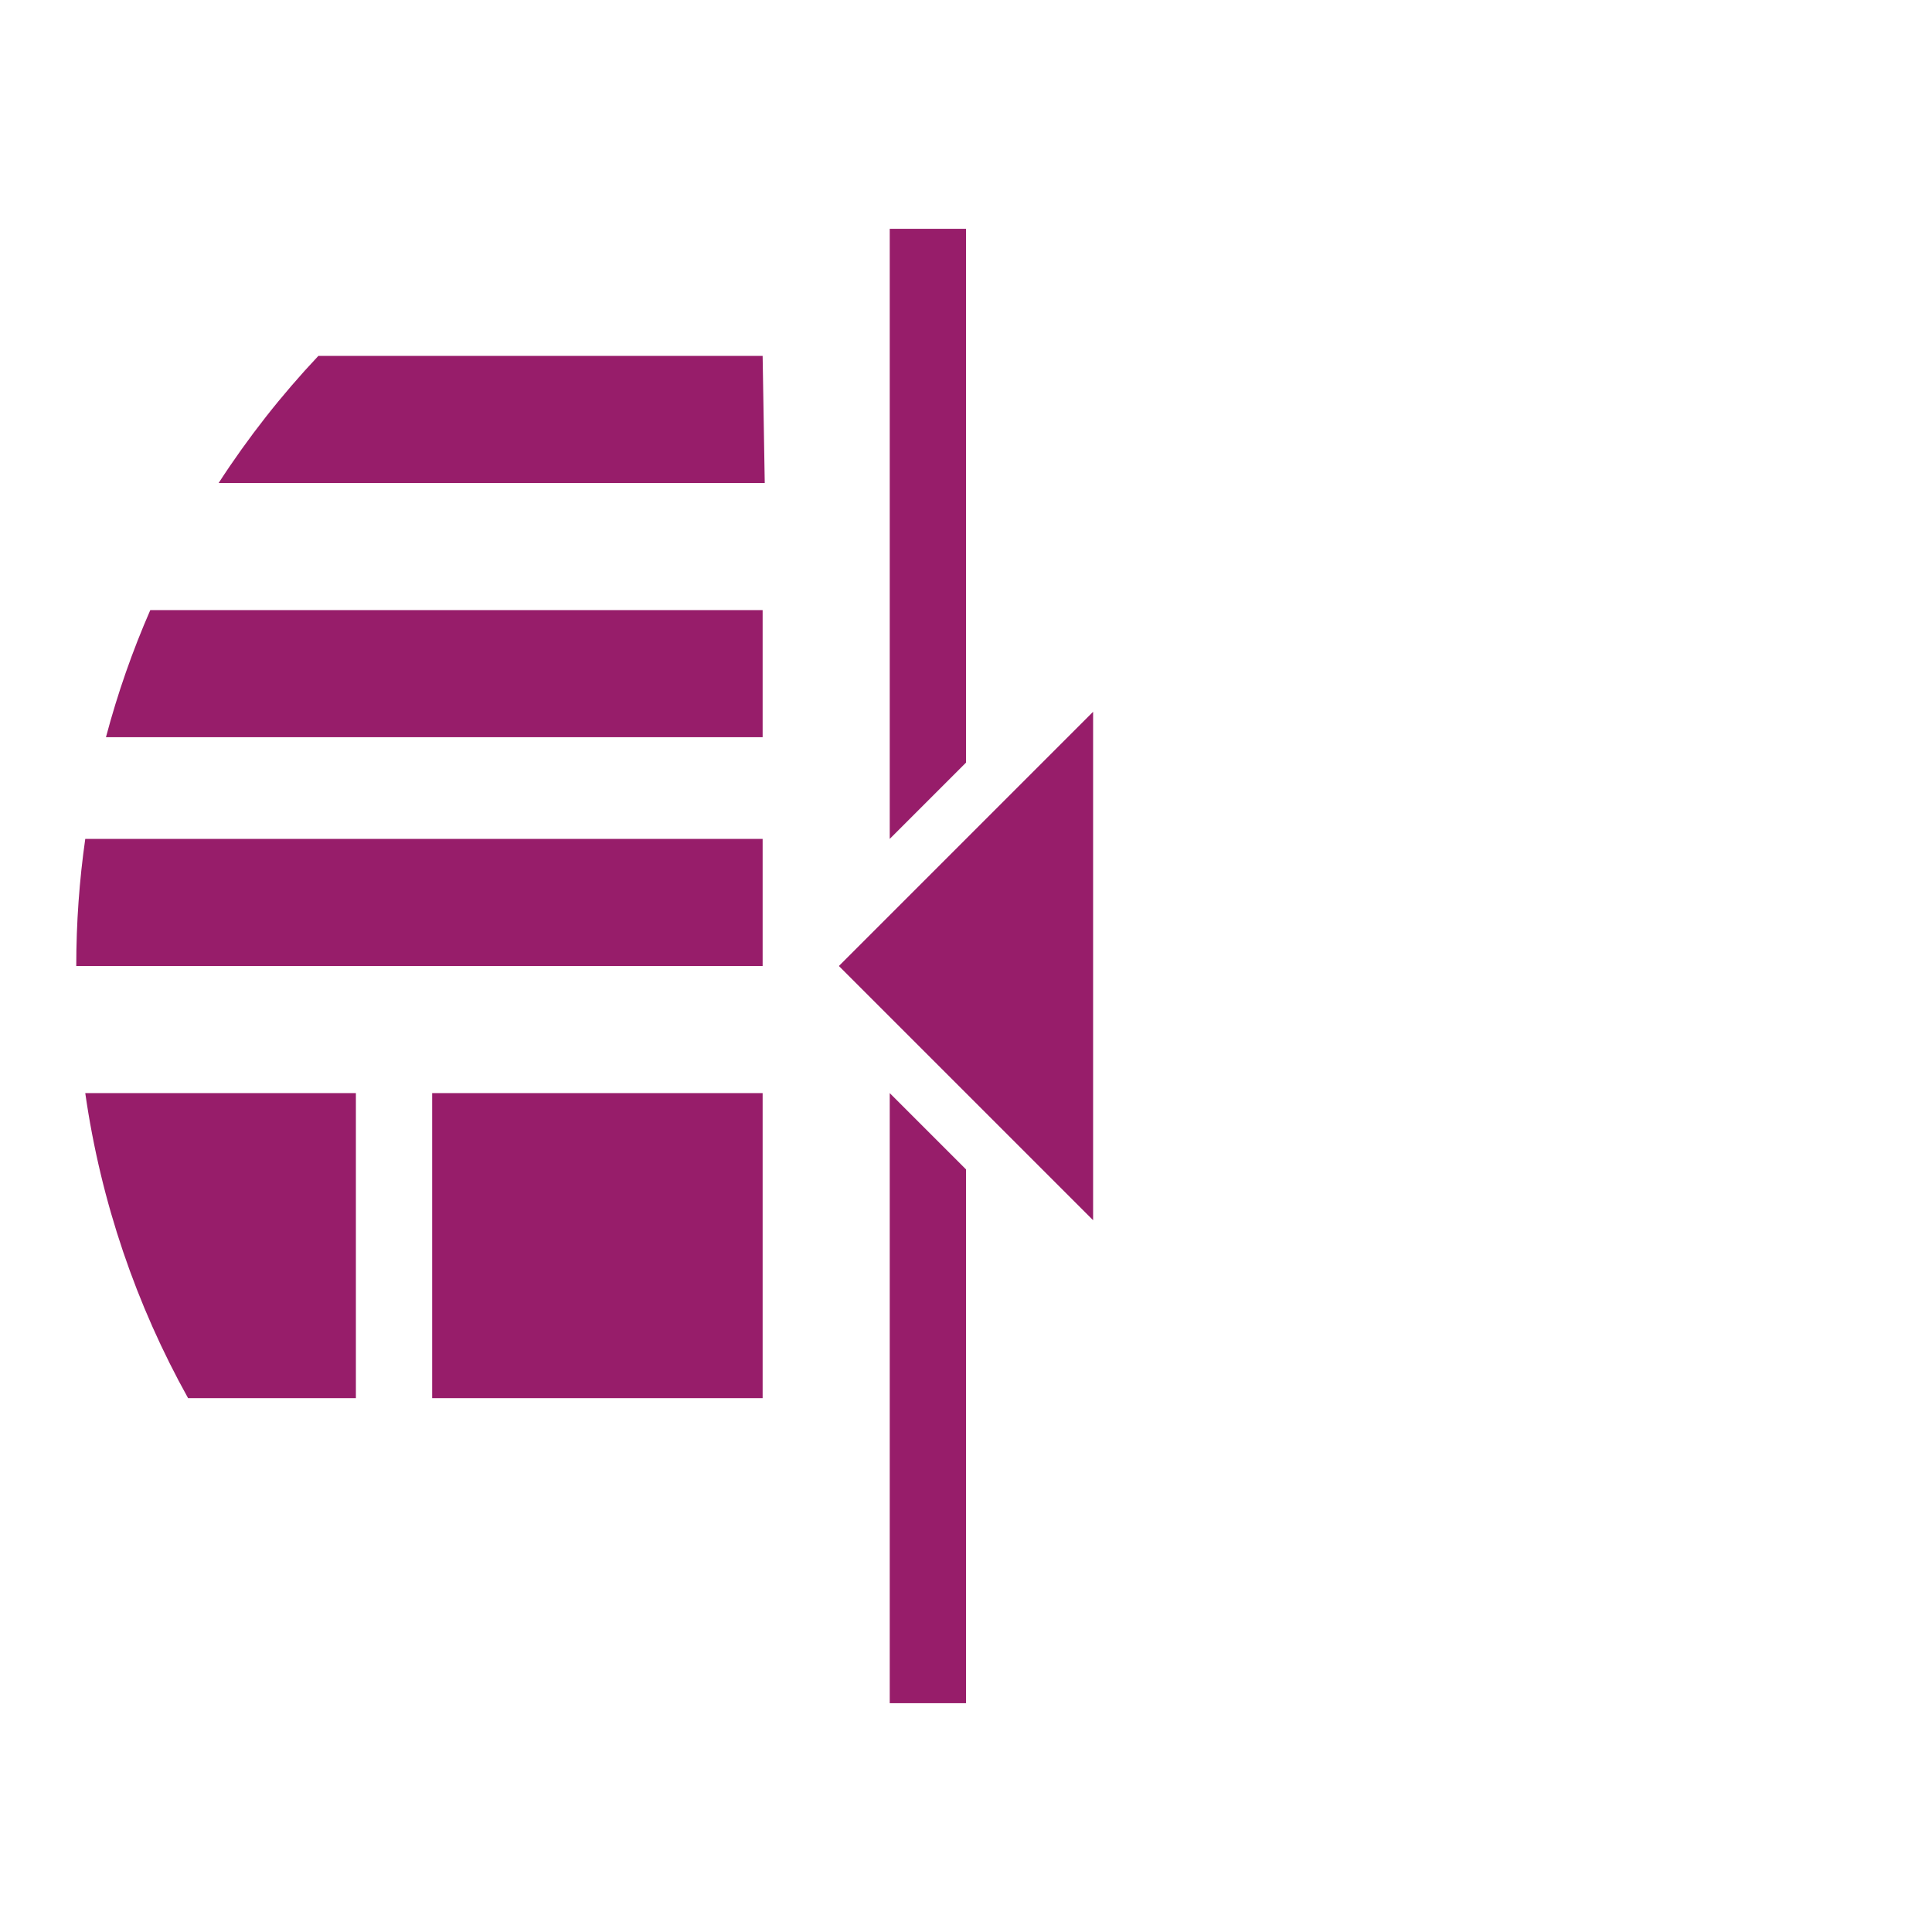 ﻿<?xml version="1.0" encoding="utf-8"?>
<!DOCTYPE svg PUBLIC "-//W3C//DTD SVG 1.1//EN" "http://www.w3.org/Graphics/SVG/1.1/DTD/svg11.dtd">
<svg xmlns="http://www.w3.org/2000/svg" xmlns:xlink="http://www.w3.org/1999/xlink" version="1.1" baseProfile="full" width="76" height="76" viewBox="0 0 76.00 76.00" enable-background="new 0 0 76.00 76.00" xml:space="preserve">
	<path fill="#971D6A" fill-opacity="1" stroke-width="0.2" stroke-linejoin="round" d="M 43,28L 33,38L 43,48L 43,28 Z M 17,43L 17,55L 30,55L 30,43L 17,43 Z M 14,43L 3.354,43C 3.97,47.302 5.367,51.352 7.399,55L 14,55L 14,43 Z M 30,33L 3.354,33C 3.121,34.633 3,36.302 3,38L 30,38L 30,33 Z M 30,24L 5.912,24C 5.21,25.607 4.625,27.278 4.168,29L 30,29L 30,24 Z M 30,14L 12.524,14C 11.072,15.541 9.757,17.215 8.601,19L 30.083,19L 30,14 Z M 38,67L 38,46L 35,43L 35,67L 38,67 Z M 38,30L 38,9L 35,9L 35,33L 38,30 Z "/>
</svg>
